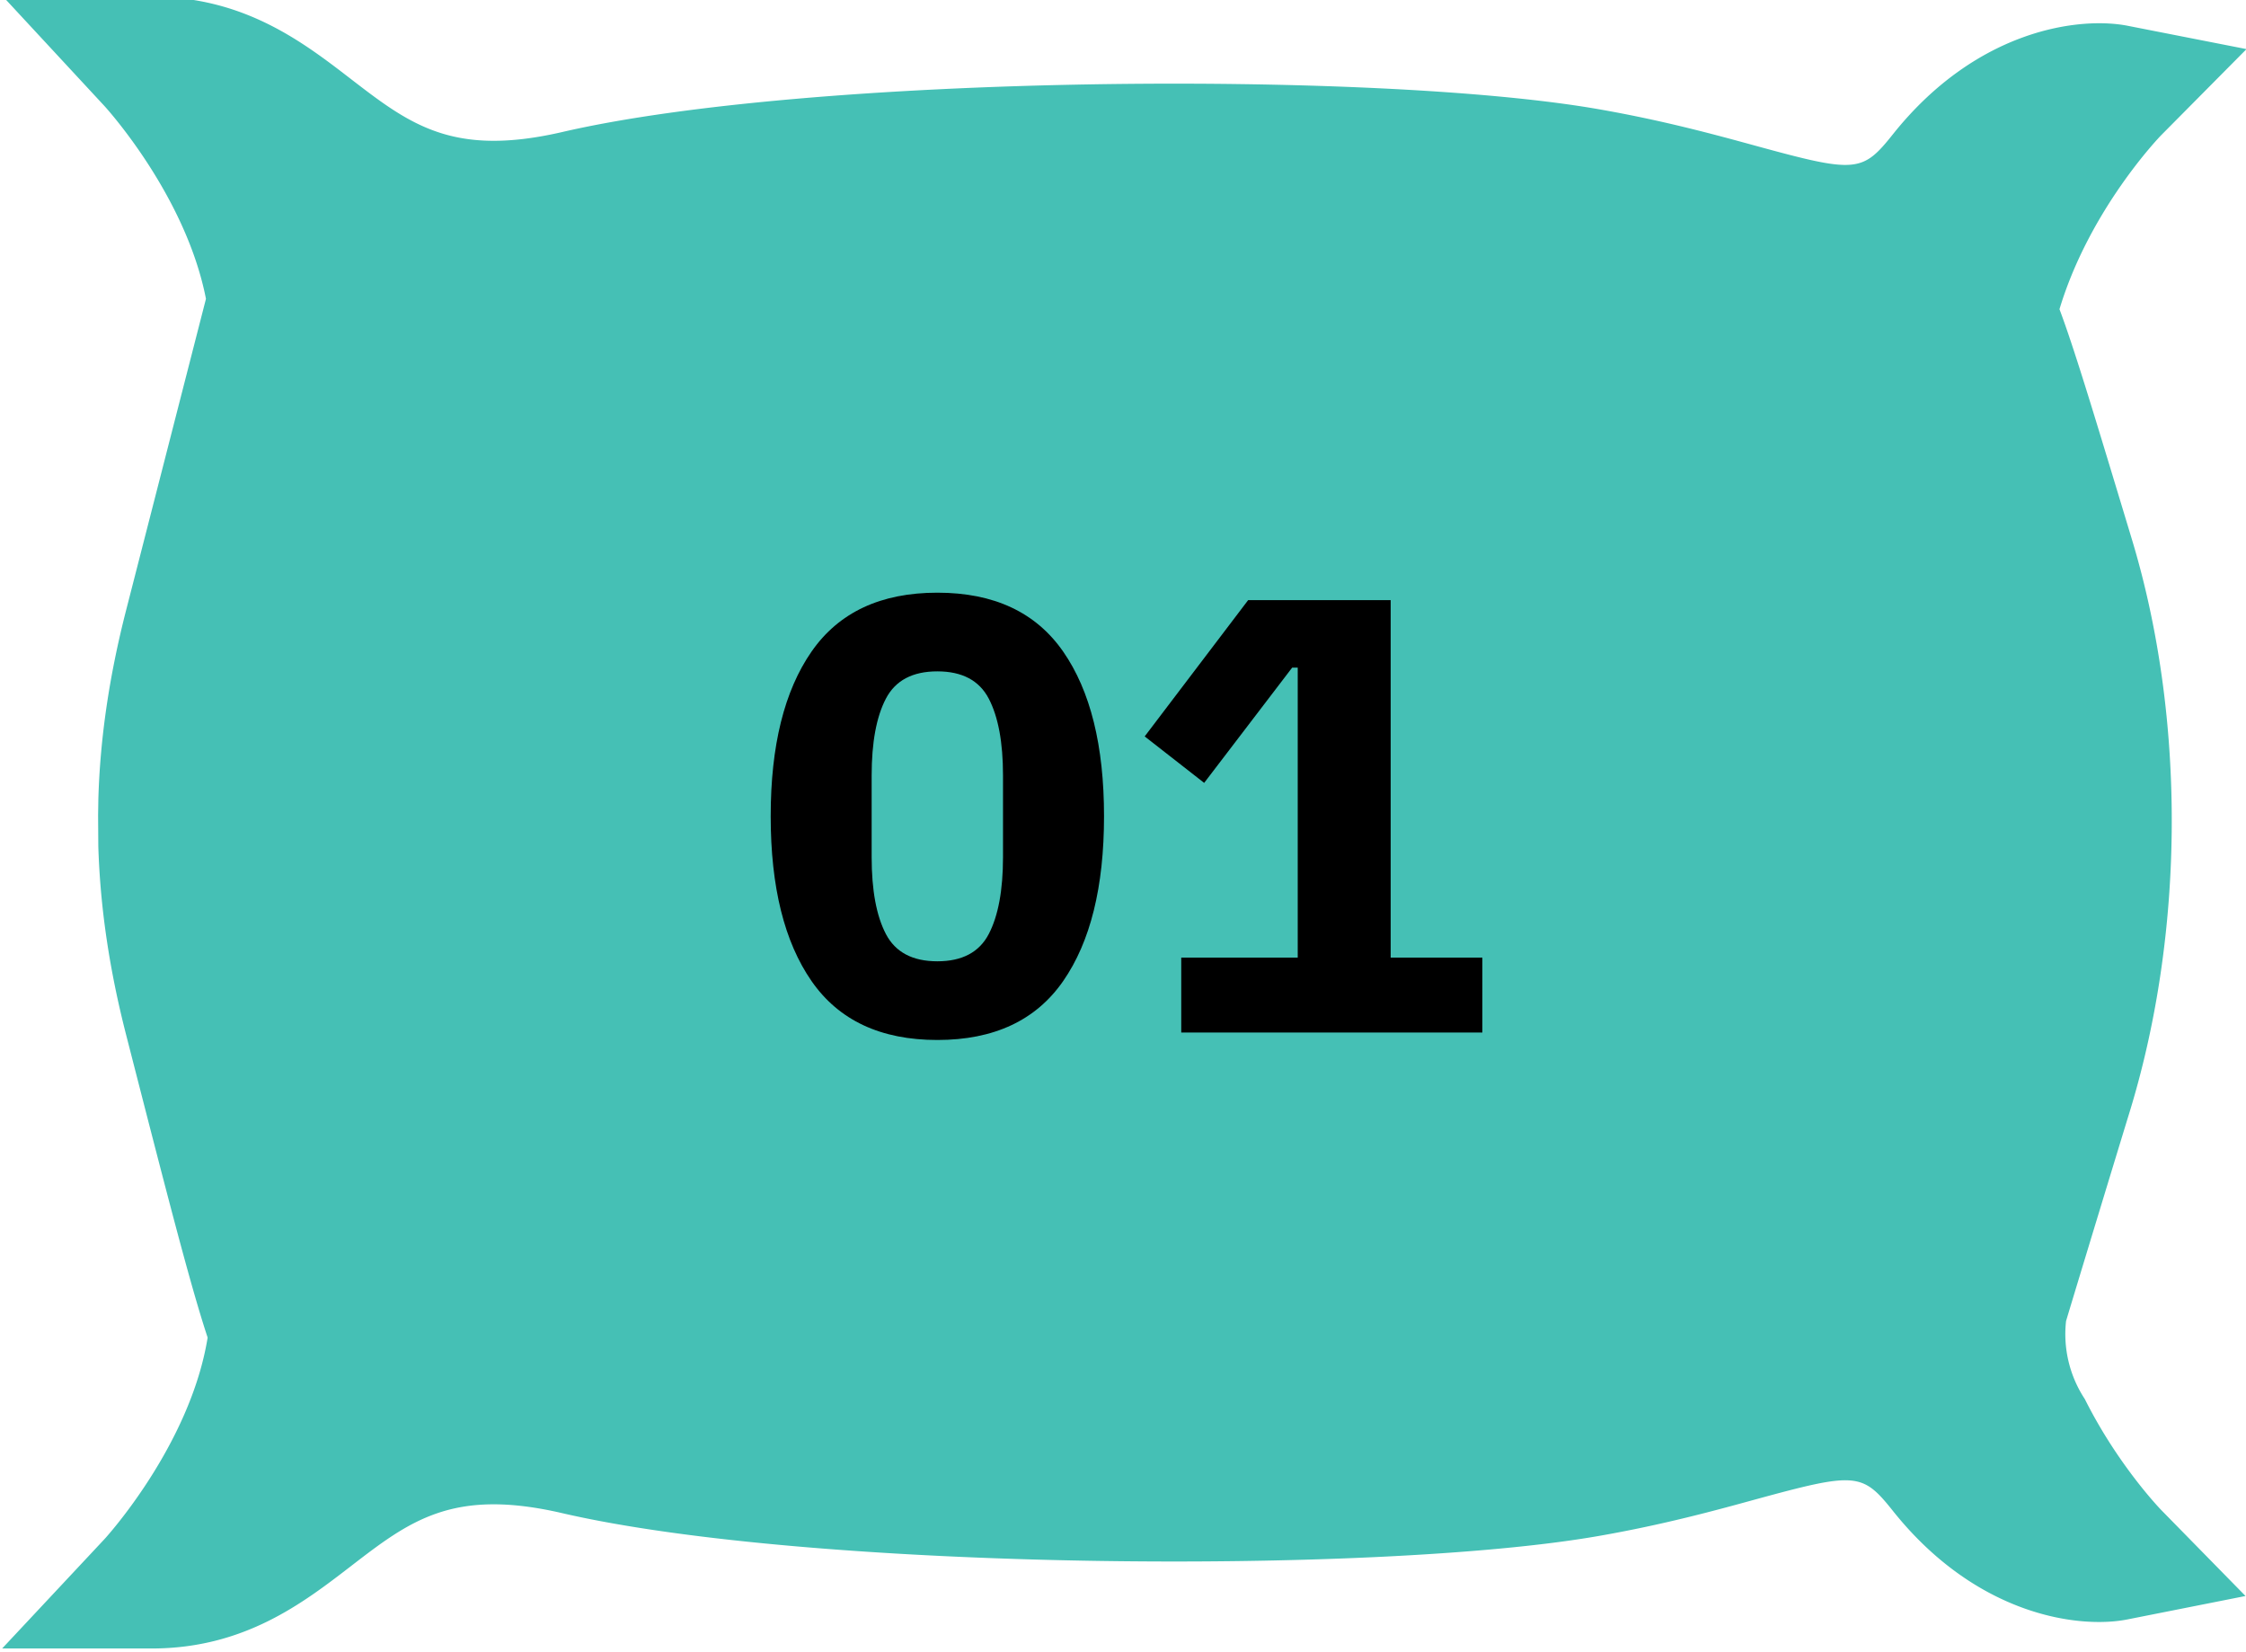 <svg xmlns="http://www.w3.org/2000/svg" width="87" height="64" fill="none"><g clip-path="url(#a)"><path fill="#45C0B5" d="M87.02 1.902 82.413.998c-1.842-.359-5.828.115-9.088 4.2-1.187 1.492-1.435 1.513-5.324.448-1.593-.436-3.577-.98-6.09-1.418-8.659-1.51-30.498-1.344-40.134.887-4.248.979-5.904-.298-8.204-2.069-1.835-1.414-4.12-3.173-7.696-3.173l-5.75.005 3.918 4.228c.032.035 3.145 3.437 3.933 7.47L4.882 23.651C4.233 26.19 3.88 28.577 3.81 30.94l-.01.645.008 1.194c.073 2.377.426 4.766 1.075 7.3 1.58 6.162 2.487 9.702 3.16 11.738-.676 4.18-3.965 7.774-3.995 7.806L.083 63.861h5.794c3.576 0 5.859-1.76 7.696-3.174 2.3-1.773 3.96-3.053 8.203-2.069 9.637 2.23 31.478 2.396 40.137.887 2.511-.438 4.493-.981 6.088-1.419 3.889-1.062 4.137-1.042 5.324.448 3.26 4.084 7.246 4.569 9.088 4.2l4.568-.906-3.268-3.334c-.021-.022-1.67-1.724-2.956-4.294l-.025-.039a4.57 4.57 0 0 1-.702-2.986c.686-2.278 2.18-7.18 2.415-7.945 2.19-7.026 2.24-15.372.137-22.33l-.355-1.174c-1.168-3.859-1.893-6.257-2.452-7.748 1.17-3.884 3.91-6.71 3.934-6.735z"/><path fill="#000" d="M36.31 40.288q-3.29 0-4.873-2.28t-1.584-6.384 1.584-6.384 4.872-2.28 4.872 2.28 1.584 6.384-1.584 6.384-4.872 2.28m0-3.048q1.44 0 1.991-1.056t.552-2.976V30.04q0-1.92-.552-2.976t-1.992-1.056-1.992 1.056-.552 2.976v3.168q0 1.92.552 2.976t1.992 1.056M45.756 40v-2.904h4.512V25.864h-.216l-3.408 4.464-2.304-1.8 4.008-5.28h5.52v13.848h3.552V40z"/></g><defs><clipPath id="a"><path fill="#fff" d="M0 0h87v64H0z"/></clipPath></defs></svg>